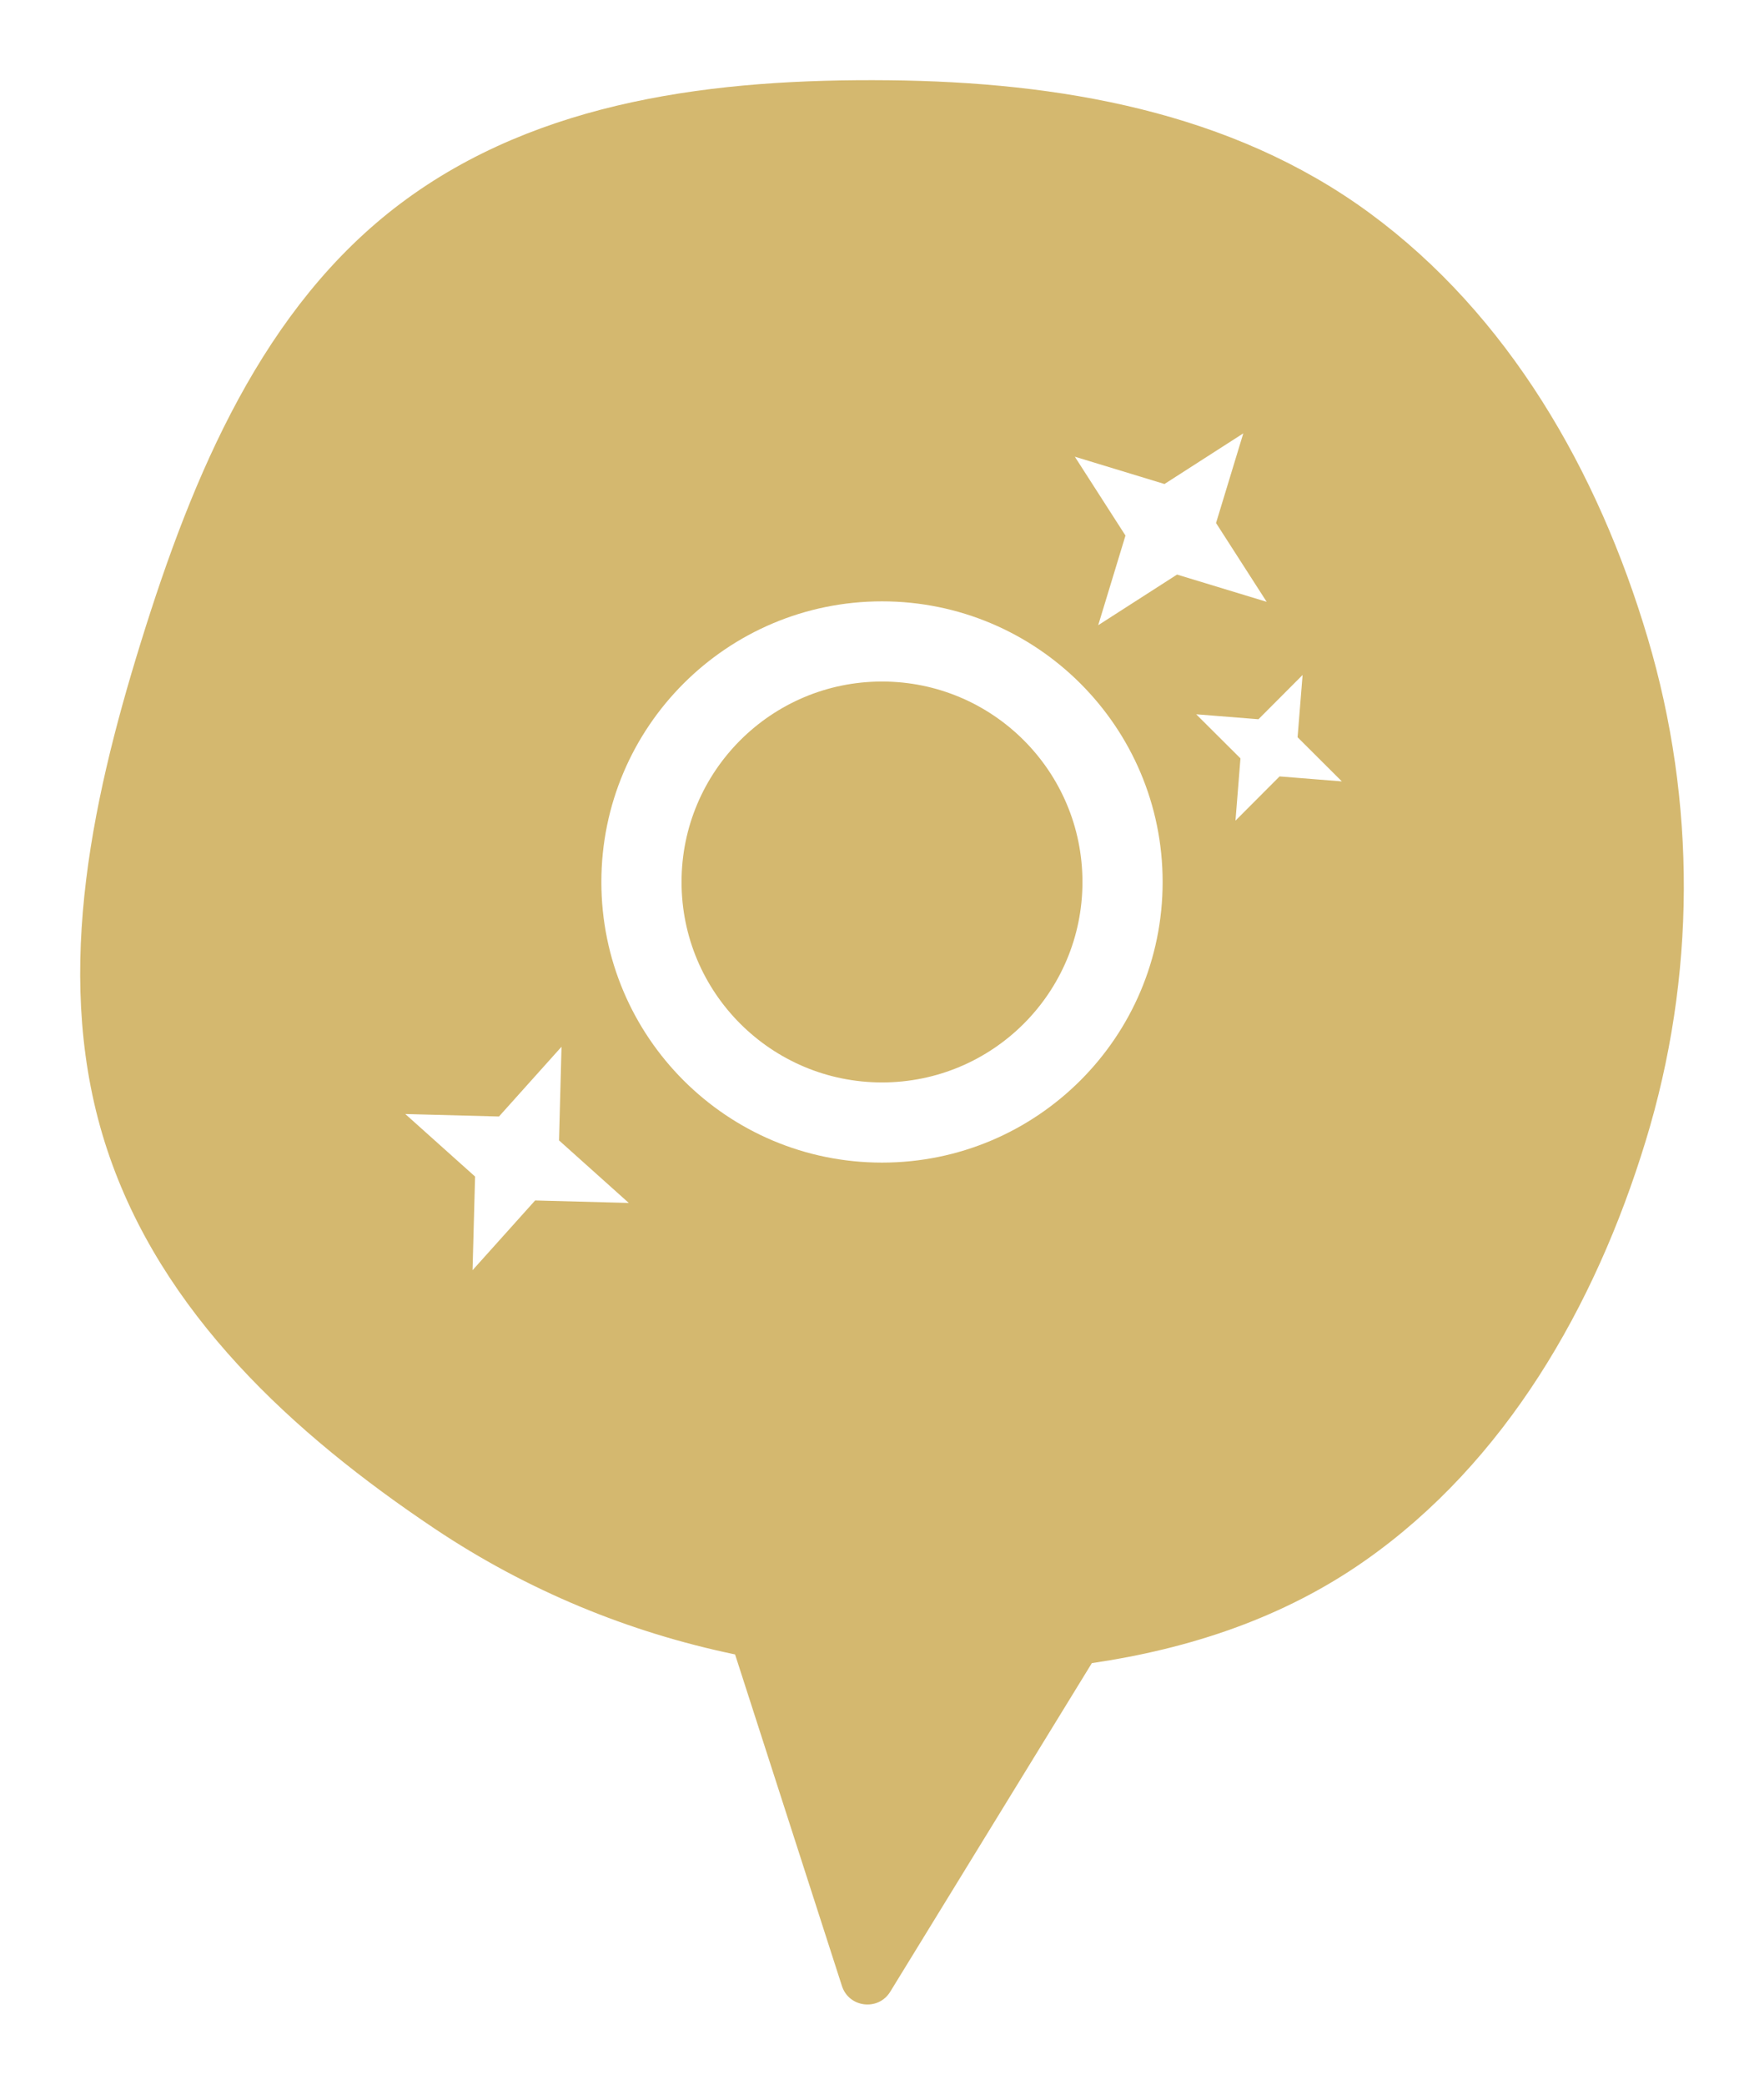 <svg width="44" height="52" viewBox="0 0 44 52" fill="none" xmlns="http://www.w3.org/2000/svg">
<g filter="url(#filter0_d_815_3937)">
<path d="M32.161 3.313C28.713 0.78 24.411 0.045 20.165 0.002C15.883 -0.04 11.45 0.48 7.998 3.071C4.556 5.656 2.812 9.838 1.52 14C0.235 18.136 -0.689 22.559 0.671 26.67C2.022 30.755 5.313 33.767 8.841 36.13C11.145 37.672 13.677 38.715 16.335 39.268L19.001 47.539C19.175 48.08 19.908 48.167 20.205 47.682L25.234 39.485C27.672 39.127 30.013 38.358 32.054 36.924C35.544 34.474 37.784 30.598 39.047 26.466C40.301 22.37 40.318 18.011 39.096 13.905C37.857 9.738 35.621 5.854 32.161 3.313Z" fill="#D4B86F"/>
<path fill-rule="evenodd" clip-rule="evenodd" d="M27.046 10.073L24.81 9.392L26.073 11.359L25.393 13.595L27.359 12.332L29.595 13.012L28.332 11.046L29.012 8.81L27.046 10.073ZM15 20C15 17.239 17.239 15 20 15C22.762 15 25 17.239 25 20C25 22.762 22.762 25 20 25C17.239 25 15 22.762 15 20ZM20 13C16.134 13 13 16.134 13 20C13 23.866 16.134 27 20 27C23.866 27 27 23.866 27 20C27 16.134 23.866 13 20 13ZM11.944 26.446L12.006 24.11L10.446 25.85L8.109 25.788L9.85 27.348L9.787 29.684L11.348 27.944L13.684 28.006L11.944 26.446ZM30.491 14.837L30.366 16.39L31.47 17.491L29.917 17.367L28.817 18.47L28.941 16.917L27.837 15.817L29.39 15.941L30.491 14.837Z" fill="white"/>
</g>
<defs>
<filter id="filter0_d_815_3937" x="0" y="0" width="44" height="52" filterUnits="userSpaceOnUse" color-interpolation-filters="sRGB">
<feFlood flood-opacity="0" result="BackgroundImageFix"/>
<feColorMatrix in="SourceAlpha" type="matrix" values="0 0 0 0 0 0 0 0 0 0 0 0 0 0 0 0 0 0 127 0" result="hardAlpha"/>
<feOffset dx="2" dy="2"/>
<feGaussianBlur stdDeviation="1"/>
<feComposite in2="hardAlpha" operator="out"/>
<feColorMatrix type="matrix" values="0 0 0 0 0.282 0 0 0 0 0.239 0 0 0 0 0.247 0 0 0 0.27 0"/>
<feBlend mode="normal" in2="BackgroundImageFix" result="effect1_dropShadow_815_3937"/>
<feBlend mode="normal" in="SourceGraphic" in2="effect1_dropShadow_815_3937" result="shape"/>
</filter>
</defs>
</svg>
